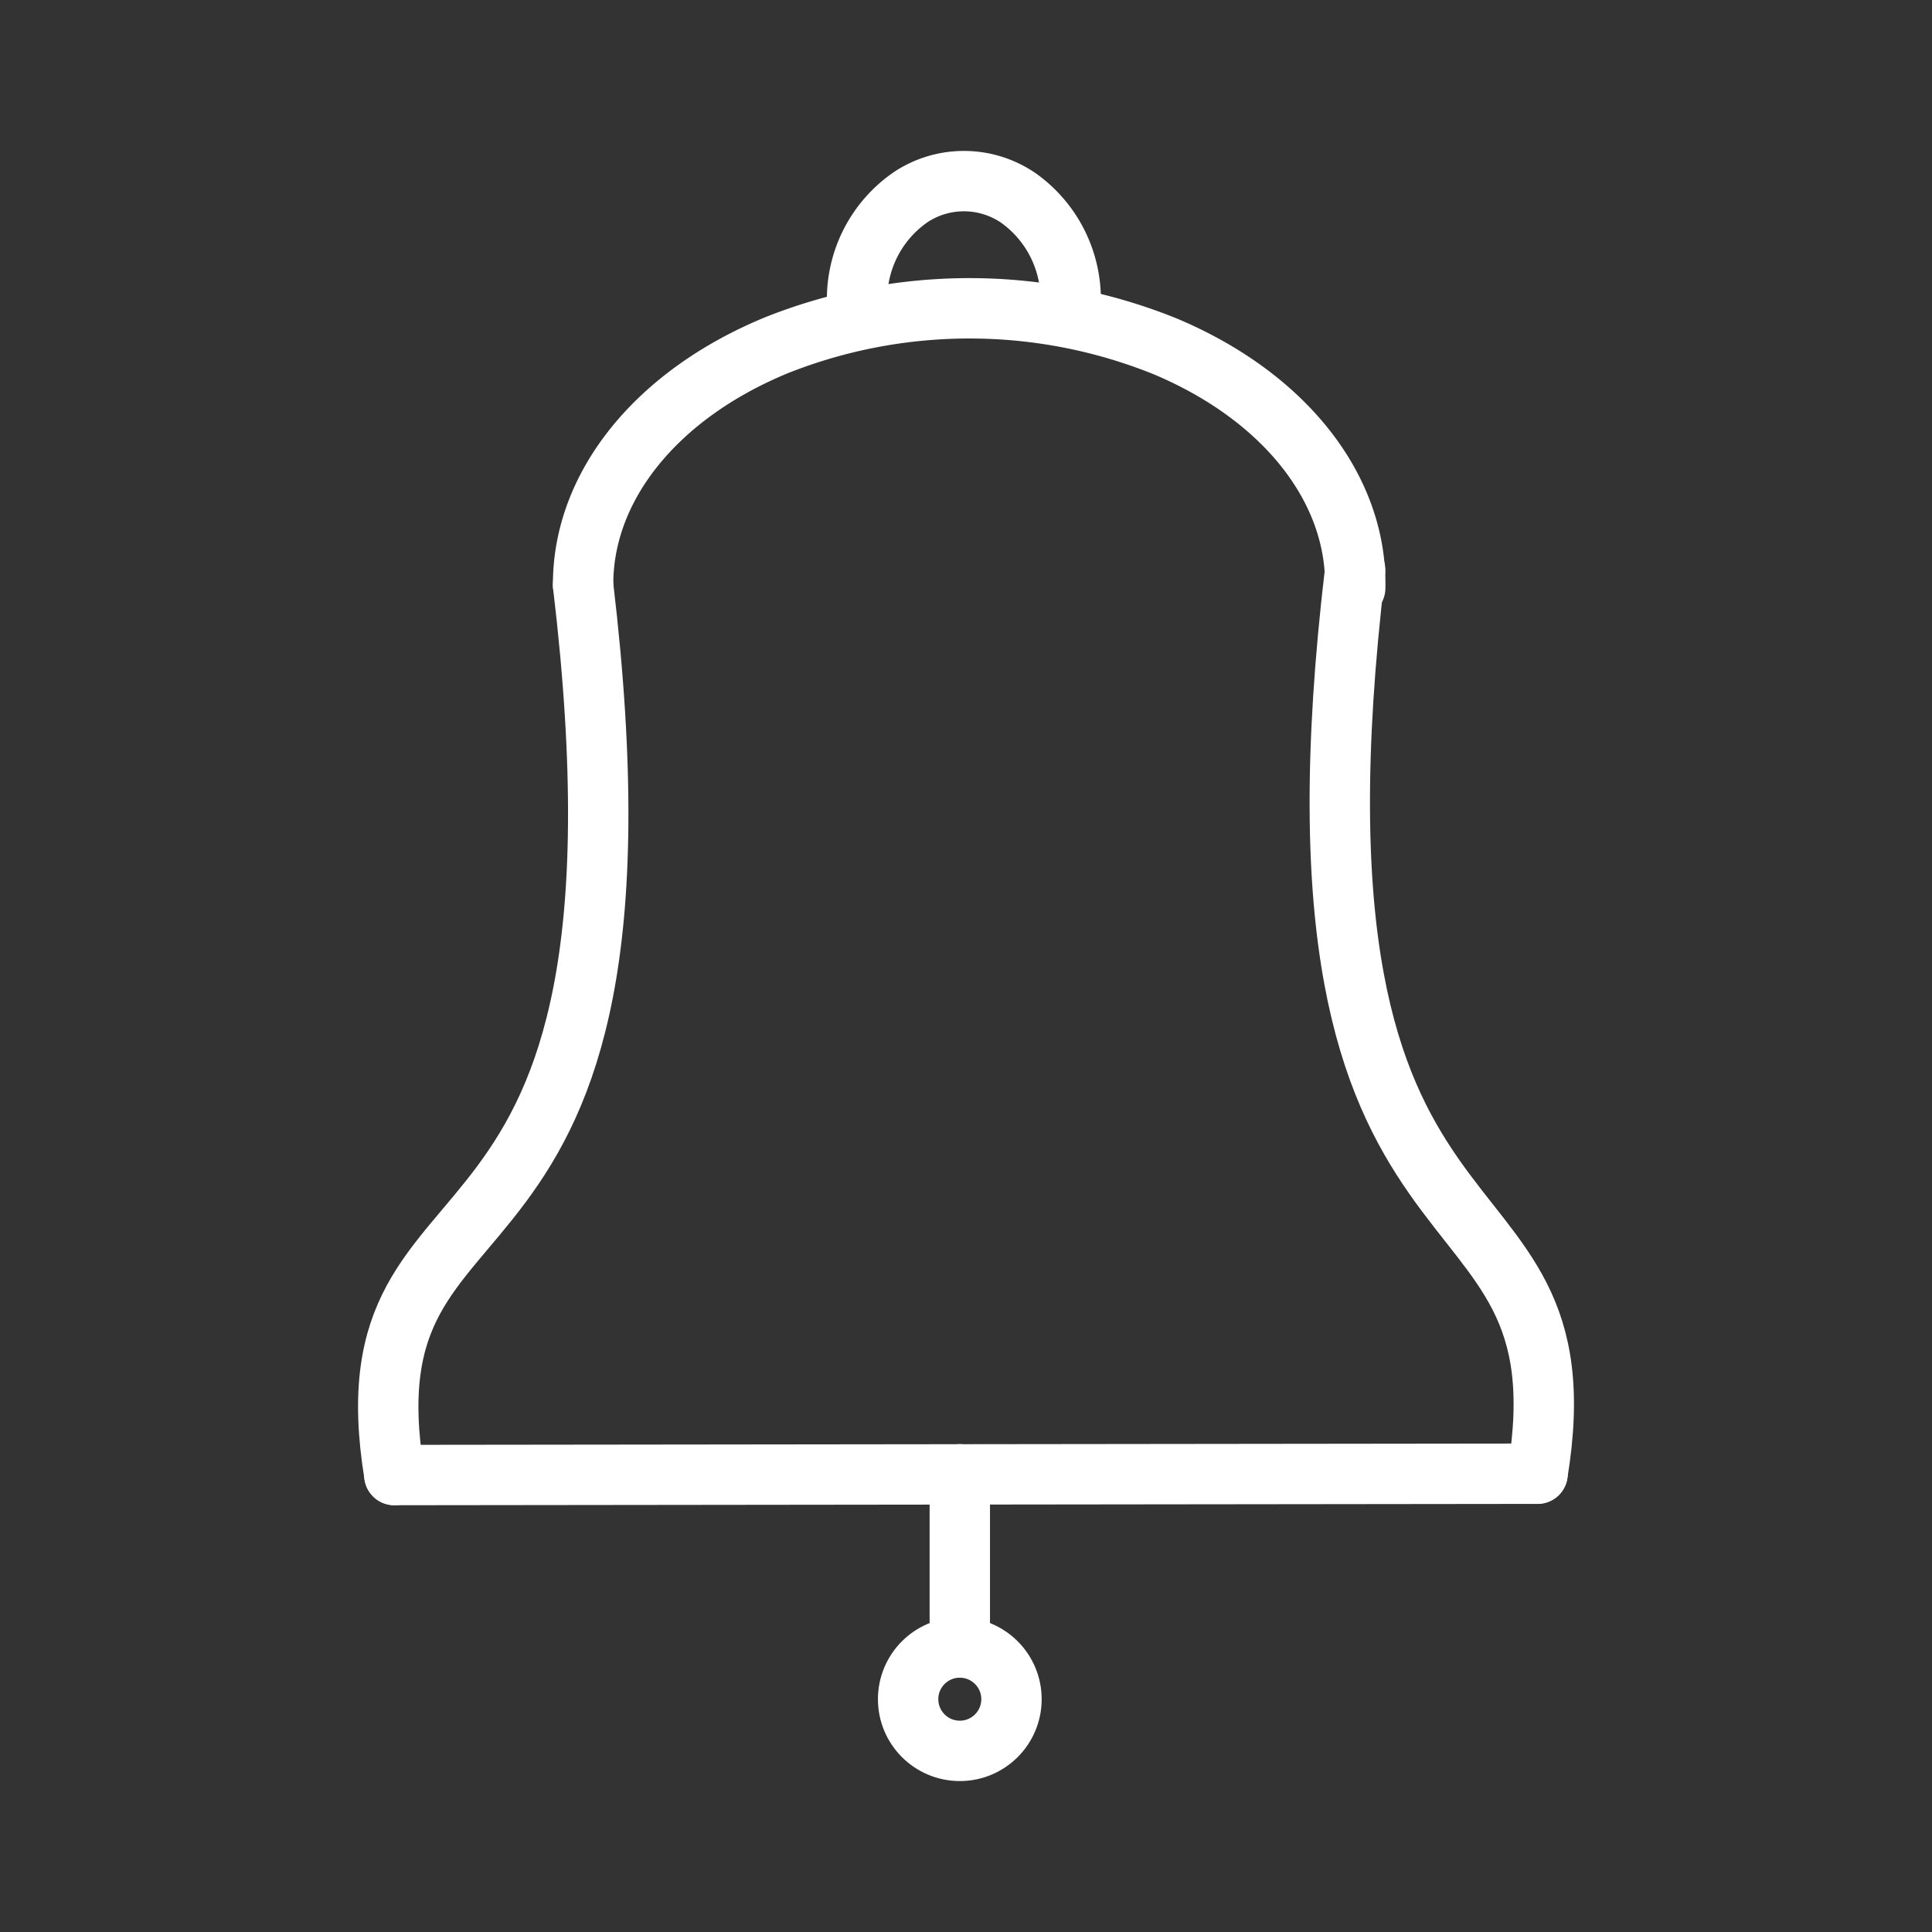 <ns0:svg xmlns:ns0="http://www.w3.org/2000/svg" viewBox="0 0 48 48" style="stroke-width:1.5px"><ns0:rect x="0" y="0" width="48" height="48" fill="#333333" stroke="none"/><ns0:defs style="stroke-width:1.5px"><ns0:style style="stroke-width:1.5px">.a{fill:none;stroke:#fff;stroke-linecap:round;stroke-linejoin:round;}</ns0:style></ns0:defs><ns0:path class="a" d="M14.487,14.54c-.012-2.463,1.828-4.742,4.82-5.969a12.983,12.983,0,0,1,9.644.035c2.97,1.249,4.772,3.541,4.719,6.003" style="stroke-width:1.5px" /><ns0:path class="a" d="M21.294,7.49a3.08,3.08,0,0,1,1.344-2.6,2.395,2.395,0,0,1,2.667.031,3.092,3.092,0,0,1,1.294,2.63" style="stroke-width:1.5px" /><ns0:path class="a" d="M9.797,36.647,38.2,36.614" style="stroke-width:1.5px" /><ns0:path class="a" d="M23.846,36.629v4.303" style="stroke-width:1.5px" /><ns0:path class="a" d="M33.669,14.163c-2.202,18.492,5.89,14.164,4.531,22.45" style="stroke-width:1.5px" /><ns0:path class="a" d="M14.487,14.54c2.202,18.492-6.048,13.82-4.689,22.107" style="stroke-width:1.5px" /><ns0:circle class="a" cx="23.846" cy="42.216" r="1.284" style="stroke-width:1.5px" /></ns0:svg>